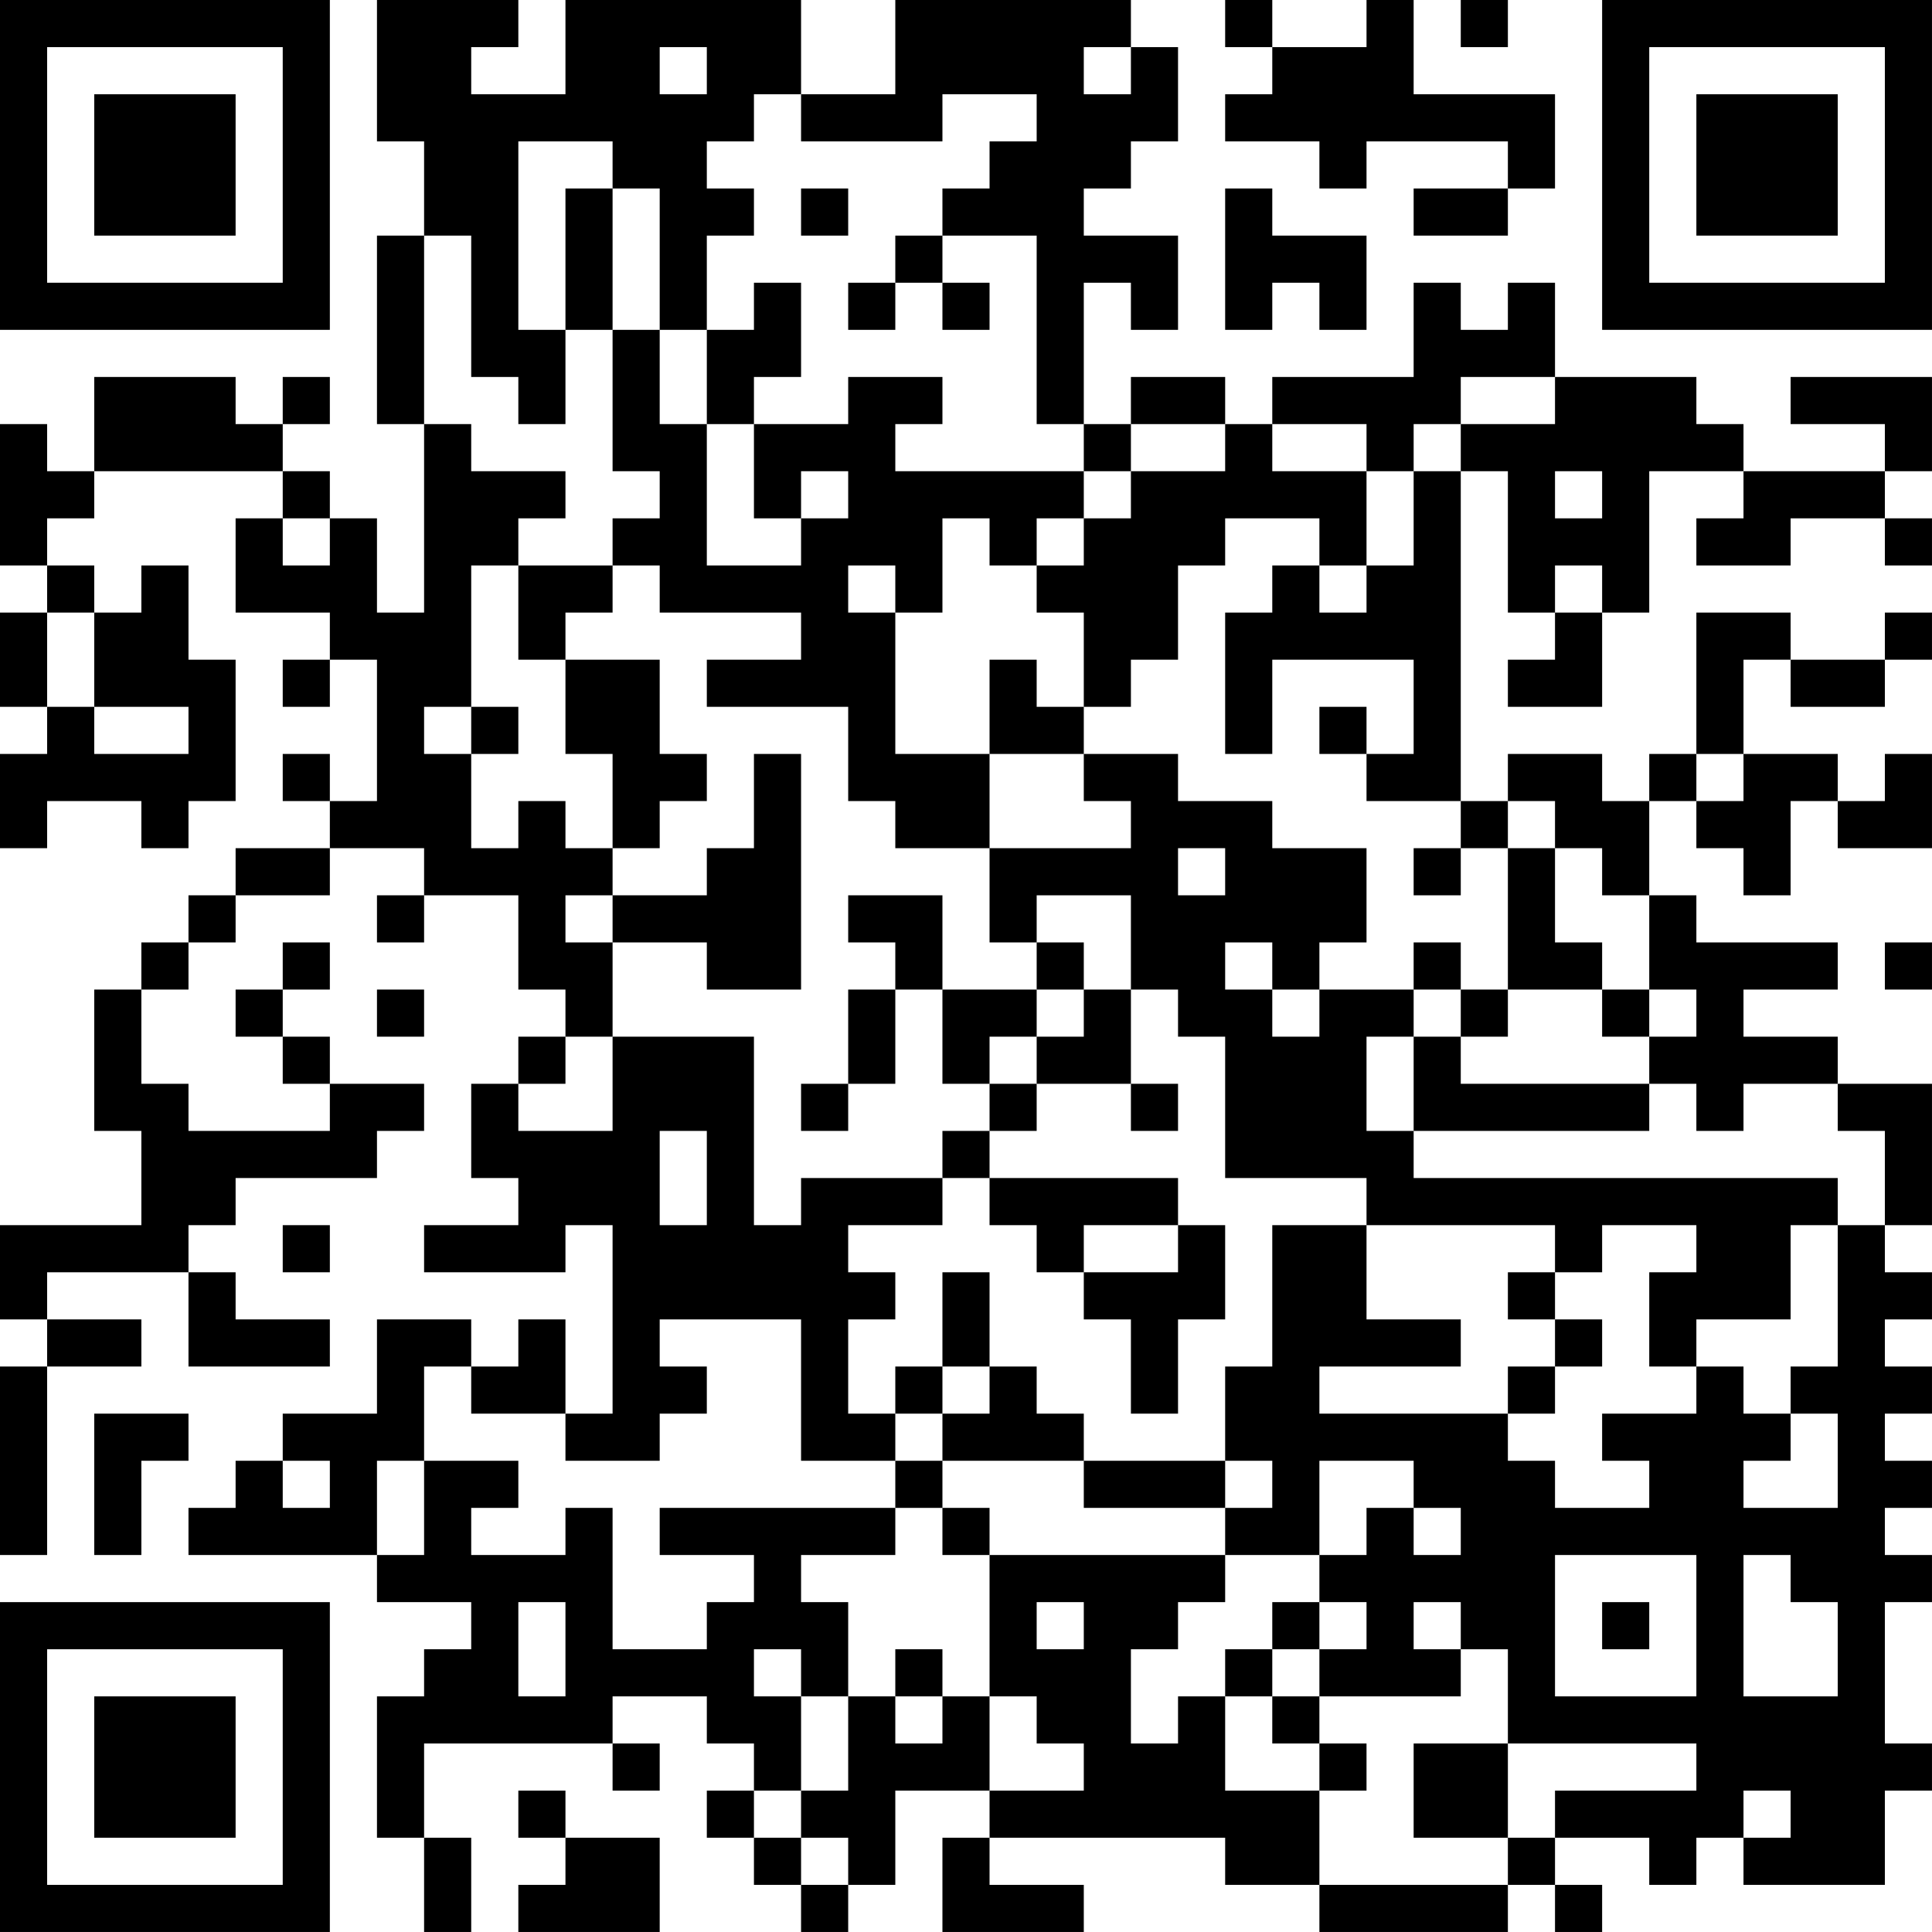 <?xml version="1.0" encoding="UTF-8"?>
<svg xmlns="http://www.w3.org/2000/svg" version="1.1" width="200" height="200" viewBox="0 0 200 200"><rect x="0" y="0" width="200" height="200" fill="#ffffff"/><g transform="scale(4.878)"><g transform="translate(0,0)"><path fill-rule="evenodd" d="M8 0L8 3L9 3L9 5L8 5L8 9L9 9L9 13L8 13L8 11L7 11L7 10L6 10L6 9L7 9L7 8L6 8L6 9L5 9L5 8L2 8L2 10L1 10L1 9L0 9L0 12L1 12L1 13L0 13L0 15L1 15L1 16L0 16L0 18L1 18L1 17L3 17L3 18L4 18L4 17L5 17L5 14L4 14L4 12L3 12L3 13L2 13L2 12L1 12L1 11L2 11L2 10L6 10L6 11L5 11L5 13L7 13L7 14L6 14L6 15L7 15L7 14L8 14L8 17L7 17L7 16L6 16L6 17L7 17L7 18L5 18L5 19L4 19L4 20L3 20L3 21L2 21L2 24L3 24L3 26L0 26L0 28L1 28L1 29L0 29L0 33L1 33L1 29L3 29L3 28L1 28L1 27L4 27L4 29L7 29L7 28L5 28L5 27L4 27L4 26L5 26L5 25L8 25L8 24L9 24L9 23L7 23L7 22L6 22L6 21L7 21L7 20L6 20L6 21L5 21L5 22L6 22L6 23L7 23L7 24L4 24L4 23L3 23L3 21L4 21L4 20L5 20L5 19L7 19L7 18L9 18L9 19L8 19L8 20L9 20L9 19L11 19L11 21L12 21L12 22L11 22L11 23L10 23L10 25L11 25L11 26L9 26L9 27L12 27L12 26L13 26L13 30L12 30L12 28L11 28L11 29L10 29L10 28L8 28L8 30L6 30L6 31L5 31L5 32L4 32L4 33L8 33L8 34L10 34L10 35L9 35L9 36L8 36L8 39L9 39L9 41L10 41L10 39L9 39L9 37L13 37L13 38L14 38L14 37L13 37L13 36L15 36L15 37L16 37L16 38L15 38L15 39L16 39L16 40L17 40L17 41L18 41L18 40L19 40L19 38L21 38L21 39L20 39L20 41L23 41L23 40L21 40L21 39L26 39L26 40L28 40L28 41L32 41L32 40L33 40L33 41L34 41L34 40L33 40L33 39L35 39L35 40L36 40L36 39L37 39L37 40L40 40L40 38L41 38L41 37L40 37L40 34L41 34L41 33L40 33L40 32L41 32L41 31L40 31L40 30L41 30L41 29L40 29L40 28L41 28L41 27L40 27L40 26L41 26L41 23L39 23L39 22L37 22L37 21L39 21L39 20L36 20L36 19L35 19L35 17L36 17L36 18L37 18L37 19L38 19L38 17L39 17L39 18L41 18L41 16L40 16L40 17L39 17L39 16L37 16L37 14L38 14L38 15L40 15L40 14L41 14L41 13L40 13L40 14L38 14L38 13L36 13L36 16L35 16L35 17L34 17L34 16L32 16L32 17L31 17L31 10L32 10L32 13L33 13L33 14L32 14L32 15L34 15L34 13L35 13L35 10L37 10L37 11L36 11L36 12L38 12L38 11L40 11L40 12L41 12L41 11L40 11L40 10L41 10L41 8L38 8L38 9L40 9L40 10L37 10L37 9L36 9L36 8L33 8L33 6L32 6L32 7L31 7L31 6L30 6L30 8L27 8L27 9L26 9L26 8L24 8L24 9L23 9L23 6L24 6L24 7L25 7L25 5L23 5L23 4L24 4L24 3L25 3L25 1L24 1L24 0L19 0L19 2L17 2L17 0L12 0L12 2L10 2L10 1L11 1L11 0ZM26 0L26 1L27 1L27 2L26 2L26 3L28 3L28 4L29 4L29 3L32 3L32 4L30 4L30 5L32 5L32 4L33 4L33 2L30 2L30 0L29 0L29 1L27 1L27 0ZM31 0L31 1L32 1L32 0ZM14 1L14 2L15 2L15 1ZM23 1L23 2L24 2L24 1ZM16 2L16 3L15 3L15 4L16 4L16 5L15 5L15 7L14 7L14 4L13 4L13 3L11 3L11 7L12 7L12 9L11 9L11 8L10 8L10 5L9 5L9 9L10 9L10 10L12 10L12 11L11 11L11 12L10 12L10 15L9 15L9 16L10 16L10 18L11 18L11 17L12 17L12 18L13 18L13 19L12 19L12 20L13 20L13 22L12 22L12 23L11 23L11 24L13 24L13 22L16 22L16 26L17 26L17 25L20 25L20 26L18 26L18 27L19 27L19 28L18 28L18 30L19 30L19 31L17 31L17 28L14 28L14 29L15 29L15 30L14 30L14 31L12 31L12 30L10 30L10 29L9 29L9 31L8 31L8 33L9 33L9 31L11 31L11 32L10 32L10 33L12 33L12 32L13 32L13 35L15 35L15 34L16 34L16 33L14 33L14 32L19 32L19 33L17 33L17 34L18 34L18 36L17 36L17 35L16 35L16 36L17 36L17 38L16 38L16 39L17 39L17 40L18 40L18 39L17 39L17 38L18 38L18 36L19 36L19 37L20 37L20 36L21 36L21 38L23 38L23 37L22 37L22 36L21 36L21 33L26 33L26 34L25 34L25 35L24 35L24 37L25 37L25 36L26 36L26 38L28 38L28 40L32 40L32 39L33 39L33 38L36 38L36 37L32 37L32 35L31 35L31 34L30 34L30 35L31 35L31 36L28 36L28 35L29 35L29 34L28 34L28 33L29 33L29 32L30 32L30 33L31 33L31 32L30 32L30 31L28 31L28 33L26 33L26 32L27 32L27 31L26 31L26 29L27 29L27 26L29 26L29 28L31 28L31 29L28 29L28 30L32 30L32 31L33 31L33 32L35 32L35 31L34 31L34 30L36 30L36 29L37 29L37 30L38 30L38 31L37 31L37 32L39 32L39 30L38 30L38 29L39 29L39 26L40 26L40 24L39 24L39 23L37 23L37 24L36 24L36 23L35 23L35 22L36 22L36 21L35 21L35 19L34 19L34 18L33 18L33 17L32 17L32 18L31 18L31 17L29 17L29 16L30 16L30 14L27 14L27 16L26 16L26 13L27 13L27 12L28 12L28 13L29 13L29 12L30 12L30 10L31 10L31 9L33 9L33 8L31 8L31 9L30 9L30 10L29 10L29 9L27 9L27 10L29 10L29 12L28 12L28 11L26 11L26 12L25 12L25 14L24 14L24 15L23 15L23 13L22 13L22 12L23 12L23 11L24 11L24 10L26 10L26 9L24 9L24 10L23 10L23 9L22 9L22 5L20 5L20 4L21 4L21 3L22 3L22 2L20 2L20 3L17 3L17 2ZM12 4L12 7L13 7L13 10L14 10L14 11L13 11L13 12L11 12L11 14L12 14L12 16L13 16L13 18L14 18L14 17L15 17L15 16L14 16L14 14L12 14L12 13L13 13L13 12L14 12L14 13L17 13L17 14L15 14L15 15L18 15L18 17L19 17L19 18L21 18L21 20L22 20L22 21L20 21L20 19L18 19L18 20L19 20L19 21L18 21L18 23L17 23L17 24L18 24L18 23L19 23L19 21L20 21L20 23L21 23L21 24L20 24L20 25L21 25L21 26L22 26L22 27L23 27L23 28L24 28L24 30L25 30L25 28L26 28L26 26L25 26L25 25L21 25L21 24L22 24L22 23L24 23L24 24L25 24L25 23L24 23L24 21L25 21L25 22L26 22L26 25L29 25L29 26L33 26L33 27L32 27L32 28L33 28L33 29L32 29L32 30L33 30L33 29L34 29L34 28L33 28L33 27L34 27L34 26L36 26L36 27L35 27L35 29L36 29L36 28L38 28L38 26L39 26L39 25L30 25L30 24L35 24L35 23L31 23L31 22L32 22L32 21L34 21L34 22L35 22L35 21L34 21L34 20L33 20L33 18L32 18L32 21L31 21L31 20L30 20L30 21L28 21L28 20L29 20L29 18L27 18L27 17L25 17L25 16L23 16L23 15L22 15L22 14L21 14L21 16L19 16L19 13L20 13L20 11L21 11L21 12L22 12L22 11L23 11L23 10L19 10L19 9L20 9L20 8L18 8L18 9L16 9L16 8L17 8L17 6L16 6L16 7L15 7L15 9L14 9L14 7L13 7L13 4ZM17 4L17 5L18 5L18 4ZM26 4L26 7L27 7L27 6L28 6L28 7L29 7L29 5L27 5L27 4ZM19 5L19 6L18 6L18 7L19 7L19 6L20 6L20 7L21 7L21 6L20 6L20 5ZM15 9L15 12L17 12L17 11L18 11L18 10L17 10L17 11L16 11L16 9ZM33 10L33 11L34 11L34 10ZM6 11L6 12L7 12L7 11ZM18 12L18 13L19 13L19 12ZM33 12L33 13L34 13L34 12ZM1 13L1 15L2 15L2 16L4 16L4 15L2 15L2 13ZM10 15L10 16L11 16L11 15ZM28 15L28 16L29 16L29 15ZM16 16L16 18L15 18L15 19L13 19L13 20L15 20L15 21L17 21L17 16ZM21 16L21 18L24 18L24 17L23 17L23 16ZM36 16L36 17L37 17L37 16ZM25 18L25 19L26 19L26 18ZM30 18L30 19L31 19L31 18ZM22 19L22 20L23 20L23 21L22 21L22 22L21 22L21 23L22 23L22 22L23 22L23 21L24 21L24 19ZM26 20L26 21L27 21L27 22L28 22L28 21L27 21L27 20ZM40 20L40 21L41 21L41 20ZM8 21L8 22L9 22L9 21ZM30 21L30 22L29 22L29 24L30 24L30 22L31 22L31 21ZM14 24L14 26L15 26L15 24ZM6 26L6 27L7 27L7 26ZM23 26L23 27L25 27L25 26ZM20 27L20 29L19 29L19 30L20 30L20 31L19 31L19 32L20 32L20 33L21 33L21 32L20 32L20 31L23 31L23 32L26 32L26 31L23 31L23 30L22 30L22 29L21 29L21 27ZM20 29L20 30L21 30L21 29ZM2 30L2 33L3 33L3 31L4 31L4 30ZM6 31L6 32L7 32L7 31ZM33 33L33 36L36 36L36 33ZM37 33L37 36L39 36L39 34L38 34L38 33ZM11 34L11 36L12 36L12 34ZM22 34L22 35L23 35L23 34ZM27 34L27 35L26 35L26 36L27 36L27 37L28 37L28 38L29 38L29 37L28 37L28 36L27 36L27 35L28 35L28 34ZM34 34L34 35L35 35L35 34ZM19 35L19 36L20 36L20 35ZM30 37L30 39L32 39L32 37ZM11 38L11 39L12 39L12 40L11 40L11 41L14 41L14 39L12 39L12 38ZM37 38L37 39L38 39L38 38ZM0 0L0 7L7 7L7 0ZM1 1L1 6L6 6L6 1ZM2 2L2 5L5 5L5 2ZM34 0L34 7L41 7L41 0ZM35 1L35 6L40 6L40 1ZM36 2L36 5L39 5L39 2ZM0 34L0 41L7 41L7 34ZM1 35L1 40L6 40L6 35ZM2 36L2 39L5 39L5 36Z" fill="#000000"/></g></g></svg>
